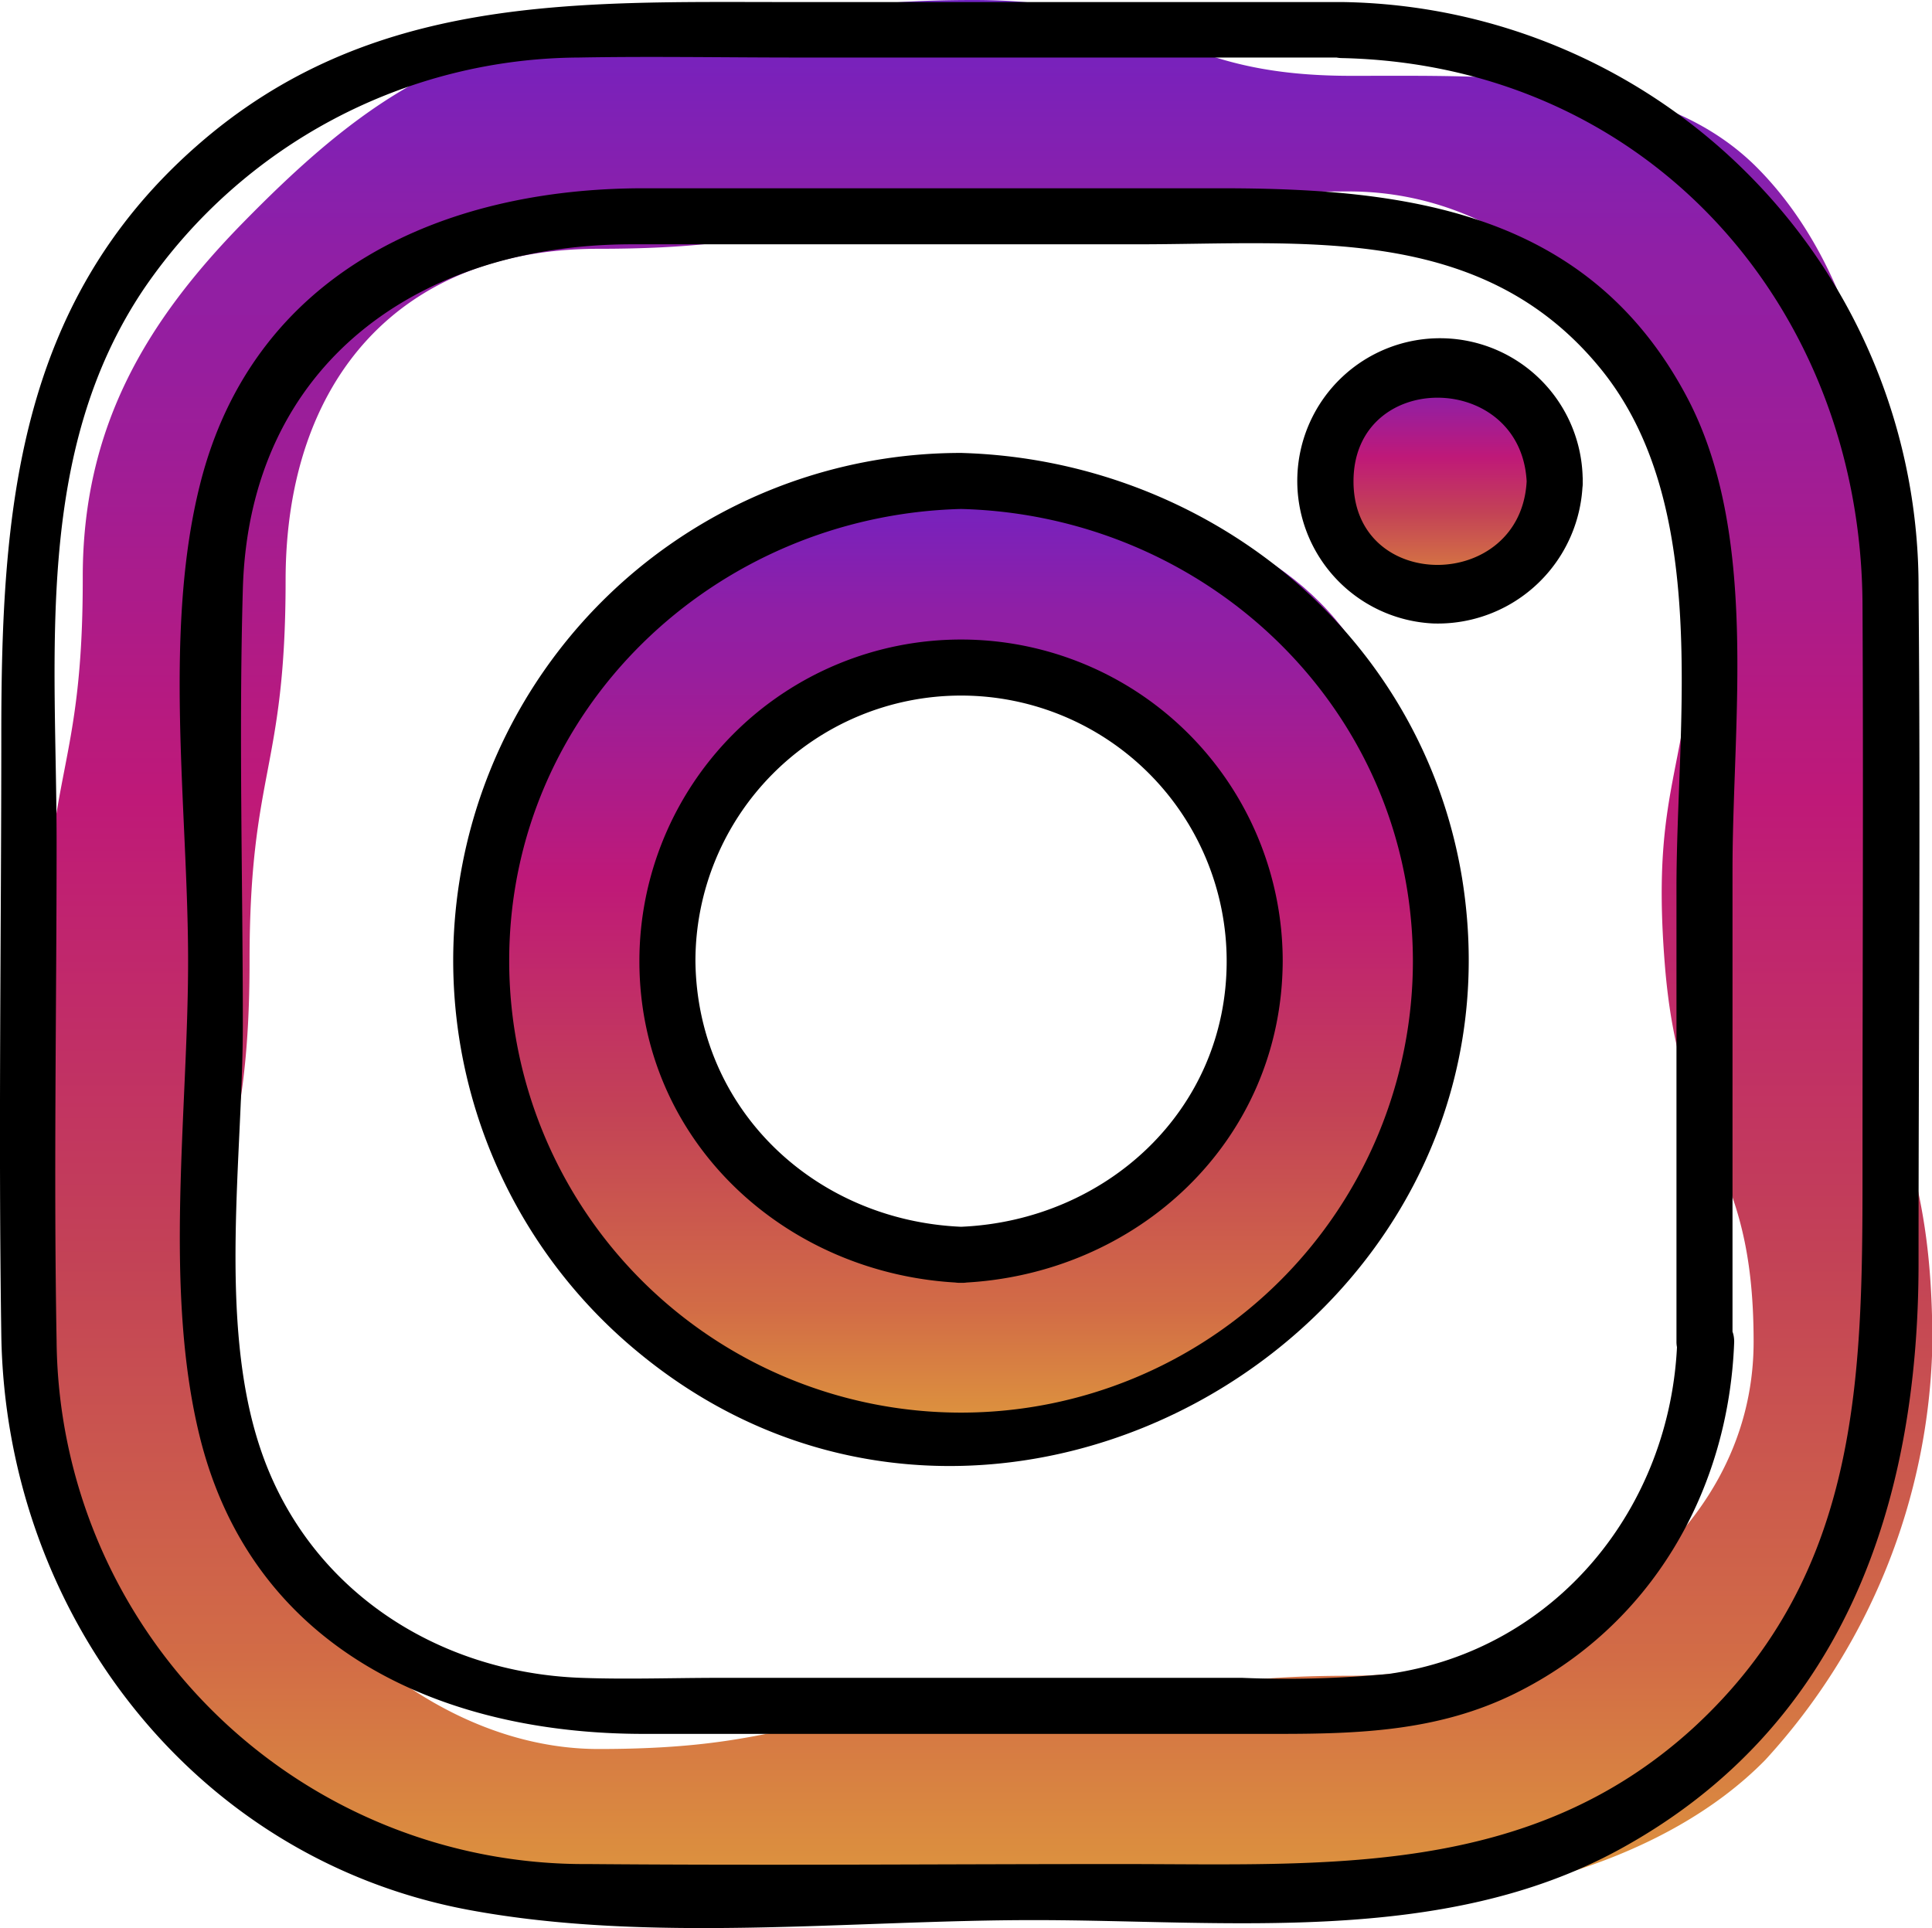 <svg id="instagram-4" data-name="instagram" xmlns="http://www.w3.org/2000/svg" xmlns:xlink="http://www.w3.org/1999/xlink" viewBox="0 0 103.43 103.23"><defs><style>.cls-1{fill:url(#Instagram);}.cls-2{fill:url(#Instagram-2);}.cls-3{fill:url(#Instagram-3);}</style><linearGradient id="Instagram" x1="381.95" y1="269.76" x2="381.95" y2="320.42" gradientUnits="userSpaceOnUse"><stop offset="0" stop-color="#7123c2"/><stop offset="0.02" stop-color="#7622be"/><stop offset="0.13" stop-color="#8f1fa6"/><stop offset="0.2" stop-color="#981e9d"/><stop offset="0.42" stop-color="#bf1978"/><stop offset="0.66" stop-color="#c34256"/><stop offset="0.87" stop-color="#d26c46"/><stop offset="1" stop-color="#de973d"/></linearGradient><linearGradient id="Instagram-2" x1="409.69" y1="263.11" x2="409.69" y2="275.33" xlink:href="#Instagram"/><linearGradient id="Instagram-3" x1="383.54" y1="243.75" x2="383.54" y2="345.76" xlink:href="#Instagram"/></defs><title>instagram</title><path class="cls-1" d="M383,269.76c-7.09,0-13,3.11-17.68,7.76S356,288.11,356,295.21s3.67,14,8.32,18.69,11.6,6.52,18.69,6.52,13.68-2.24,18.33-6.89S408,302.3,408,295.21s-1.15-14.56-5.79-19.21S390.05,269.76,383,269.76Zm0,41.4c-8.68,0-16.4-7.27-16.4-16s7.72-14.4,16.4-14.4,15,5.71,15,14.4S391.64,311.16,383,311.16Z" transform="translate(-331.55 -243.75)"/><path class="cls-2" d="M415.62,269.52a5.63,5.63,0,0,1-5.86,5.81,5.74,5.74,0,0,1-6-5.81,6.25,6.25,0,0,1,6-6.41C413.15,263.11,415.62,266.13,415.62,269.52Z" transform="translate(-331.55 -243.75)"/><path class="cls-3" d="M403.89,247.81c-10.1,0-10.1-4.06-20.21-4.06s-10.1,1.88-20.2,1.88c-8,0-13.64,4.66-18.88,10s-8.62,11-8.62,19C336,285,334,285,334,295.21s-1.93,10.25-1.93,20.5c0,8.06,4.42,16.58,9.6,21.88S355.45,345,363.48,345c10.1,0,10.1-1.35,20.2-1.35s10.11,2.08,20.21,2.08c8,0,16.93-2.41,22.17-7.76A34,34,0,0,0,435,315.71c0-10.25-2.48-10.25-2.48-20.5s.17-10.26.17-20.51c0-8.06-1.8-16.6-7-21.9S411.91,247.81,403.89,247.81Zm21.54,67.78c0,10.76-11.05,17.88-21.66,17.88-10,0-10,1.87-20.09,1.87s-10,2.05-20.09,2.05c-10.61,0-20.62-11-20.62-21.8,0-10.19,1.94-10.19,1.94-20.38s1.93-10.2,1.93-20.39c0-10.76,6.14-17.75,16.75-17.75,10.05,0,10.05-1.76,20.09-1.76S393.73,254,403.77,254c10.61,0,18.5,10.1,18.5,20.86,0,10.19-2.41,10.41-1.59,20.57S425.43,305.4,425.43,315.59Z" transform="translate(-331.55 -243.75)"/><path d="M383,268a27.17,27.17,0,0,0-17.33,48.11c19,15.77,48.07-1.12,44.15-25.36C407.64,277.56,396.09,268.36,383,268c-1.93,0-1.93,3,0,3,13.2.34,24.16,10.74,24.19,24.19a24.19,24.19,0,0,1-48.38,0c0-13.45,11-23.85,24.19-24.19C384.89,271,384.9,268,383,268Z" transform="translate(-331.55 -243.75)"/><path d="M383,309.43c-7.79-.34-14.13-6.24-14.22-14.22a14.22,14.22,0,0,1,28.44,0c0,8-6.47,13.89-14.22,14.22-1.92.08-1.93,3.08,0,3,9.39-.4,17.18-7.56,17.22-17.22a17.22,17.22,0,0,0-34.44,0c0,9.67,7.86,16.82,17.22,17.22C384.89,312.51,384.89,309.51,383,309.43Z" transform="translate(-331.55 -243.75)"/><path d="M413.28,269.52c-.32,5.93-9.27,6-9.27,0s8.95-5.94,9.27,0c.11,1.92,3.11,1.93,3,0a7.64,7.64,0,1,0-8,7.61,7.76,7.76,0,0,0,8-7.61C416.39,267.59,413.39,267.59,413.28,269.52Z" transform="translate(-331.55 -243.75)"/><path d="M403.46,243.86H373.83c-11.46,0-22.48-.46-31.77,7.72-9.63,8.47-10.44,19.65-10.44,31.49,0,10.71-.16,21.44,0,32.15.22,14.77,10.17,28,25,30.78,9.69,1.81,20.49.55,30.27.55,10.4,0,21.9,1.39,31.37-3.79,12-6.56,16-18.52,16-31.38,0-12,.11-24,0-36.05a31.31,31.31,0,0,0-30.84-31.47c-1.93,0-1.93,3,0,3,16.35.38,27.78,13.33,27.84,29.29.05,9.84,0,19.68,0,29.51,0,11.34.11,22.19-9.08,30.62-8.78,8-19.64,7.27-30.58,7.27-9.52,0-19,.08-28.56,0a28.26,28.26,0,0,1-28.46-28c-.16-8.9,0-17.82,0-26.73,0-10.07-1.25-20.86,4.71-29.66a28.37,28.37,0,0,1,23.25-12.33c3.9-.07,7.81,0,11.7,0h29.18A1.5,1.5,0,0,0,403.46,243.86Z" transform="translate(-331.55 -243.75)"/><path d="M421.34,315.59c-.32,8.87-6.48,16.5-15.45,17.78a57,57,0,0,1-7.84.21h-28c-2.46,0-4.93.09-7.39,0-7.78-.28-14.71-4.8-17.2-12.36-2.24-6.76-.91-15.61-.91-22.58,0-7.76-.22-15.56,0-23.33.33-12.14,9.51-18.48,20.83-18.48h27.06c8.89,0,18.39-1.14,24.75,6.6,6,7.29,4.11,19,4.11,27.85v24.31a1.5,1.5,0,0,0,3,0V290.32c0-8,1.44-18-2.45-25.33-5.26-9.91-14.94-11.16-24.92-11.16H366c-10.74,0-20.89,4.48-23.74,15.85-2,7.94-.64,17.45-.64,25.53s-1.34,17.58.64,25.52c2.85,11.39,13,15.85,23.74,15.85h34c4.39,0,8.58-.16,12.63-2.15,7.3-3.59,11.47-10.84,11.76-18.84C424.4,313.66,421.4,313.66,421.34,315.59Z" transform="translate(-331.55 -243.75)"/></svg>